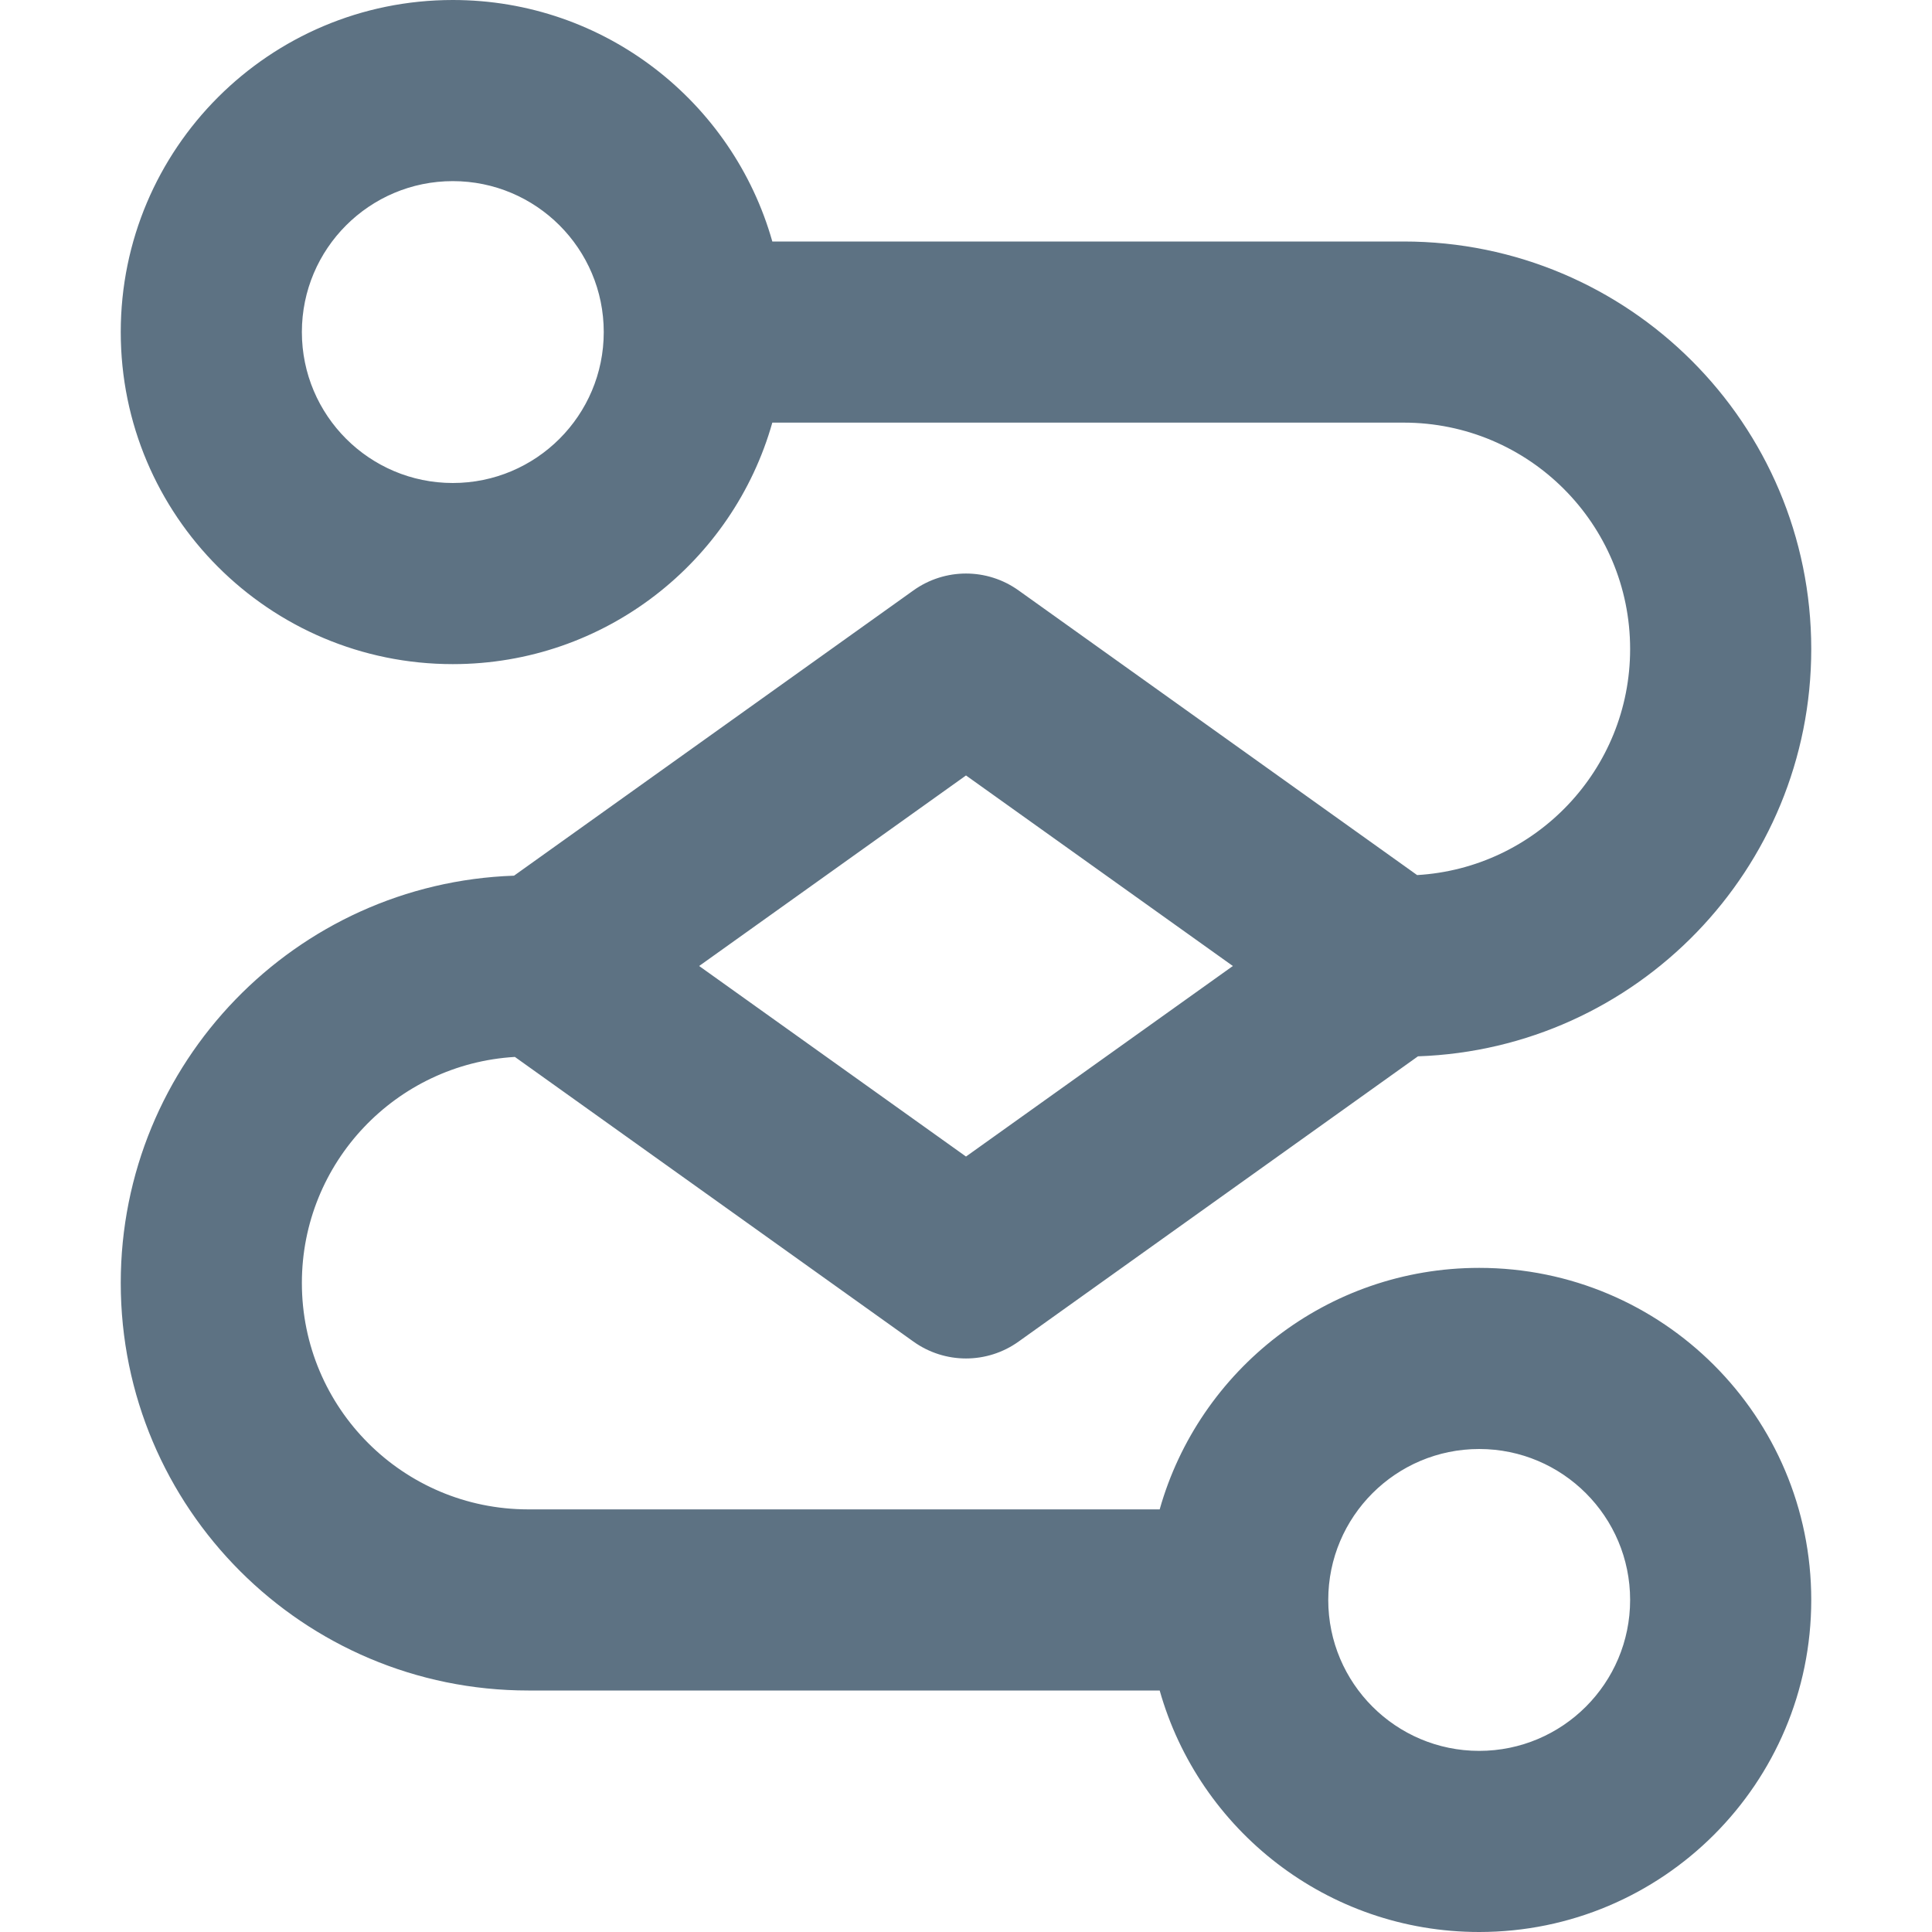 <svg width="16" height="16" viewBox="0 0 16 16" fill="none" xmlns="http://www.w3.org/2000/svg">
<path fill-rule="evenodd" clip-rule="evenodd" d="M3.75 4C4.44 4 5 3.44 5 2.75C5 2.06 4.44 1.5 3.75 1.5C3.06 1.5 2.5 2.06 2.5 2.75C2.5 3.44 3.06 4 3.75 4ZM6.396 3.5C6.07 4.654 5.009 5.5 3.75 5.5C2.231 5.5 1 4.269 1 2.75C1 1.231 2.231 0 3.75 0C5.009 0 6.07 0.846 6.396 2H11.625C13.489 2 15 3.511 15 5.375C15 7.199 13.552 8.686 11.743 8.748L8.436 11.11C8.175 11.297 7.825 11.297 7.564 11.11L4.264 8.753C3.28 8.811 2.5 9.627 2.5 10.625C2.5 11.661 3.339 12.5 4.375 12.5H9.604C9.93 11.346 10.991 10.5 12.25 10.5C13.769 10.5 15 11.731 15 13.25C15 14.769 13.769 16 12.25 16C10.991 16 9.93 15.154 9.604 14H4.375C2.511 14 1 12.489 1 10.625C1 8.801 2.448 7.314 4.257 7.252L7.564 4.89C7.825 4.703 8.175 4.703 8.436 4.89L11.736 7.247C12.72 7.189 13.5 6.373 13.5 5.375C13.5 4.339 12.661 3.5 11.625 3.5H6.396ZM13.5 13.25C13.5 13.94 12.94 14.5 12.25 14.5C11.56 14.5 11 13.94 11 13.25C11 12.56 11.56 12 12.25 12C12.94 12 13.5 12.56 13.5 13.25ZM8 6.422L5.79 8L8 9.578L10.21 8L8 6.422Z" fill="#5D7283"/>
</svg>
